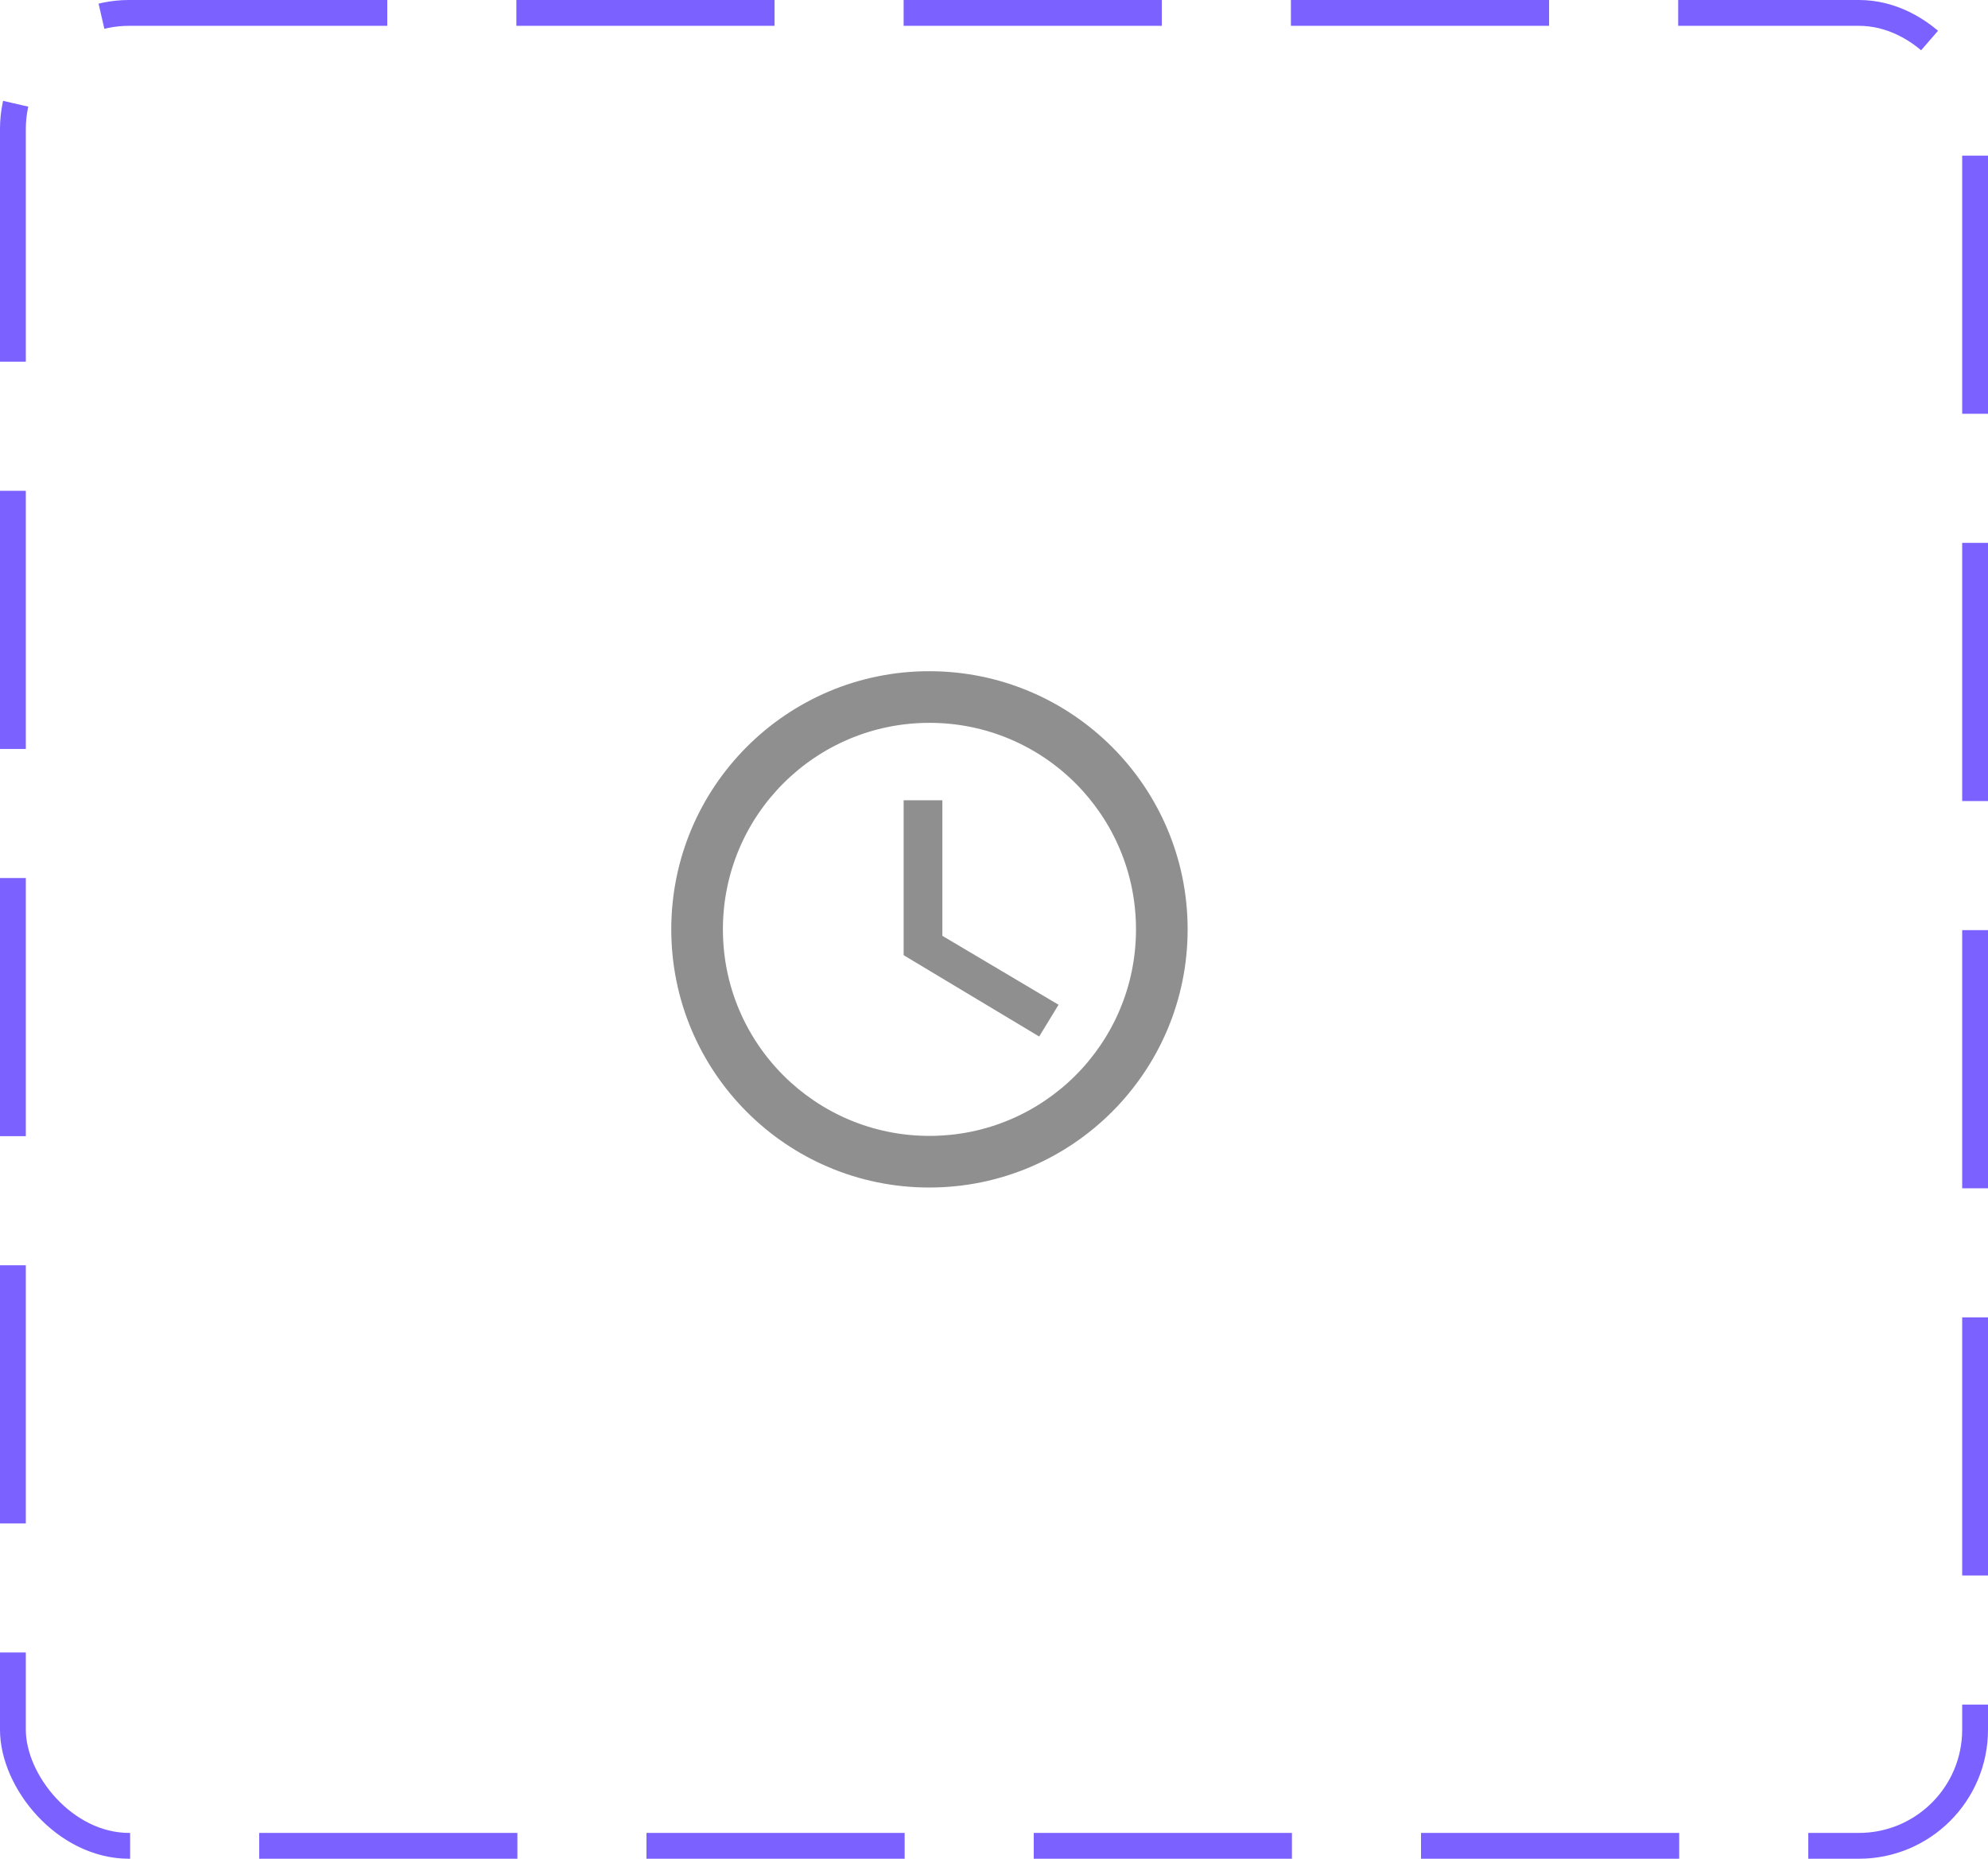 <svg width="77" height="72" viewBox="0 0 77 72" fill="none" xmlns="http://www.w3.org/2000/svg">
<rect x="0.5" y="0.5" width="76" height="71" rx="4.5" stroke="#7B61FF" stroke-dasharray="10 5"/>
<path d="M35.99 26C30.47 26 26 30.48 26 36C26 41.52 30.47 46 35.99 46C41.52 46 46 41.52 46 36C46 30.48 41.52 26 35.99 26ZM36 44C31.58 44 28 40.42 28 36C28 31.58 31.58 28 36 28C40.42 28 44 31.58 44 36C44 40.42 40.42 44 36 44ZM36.5 31H35V37L40.25 40.15L41 38.92L36.5 36.25V31Z" fill="#8F8F8F"/>
</svg>
